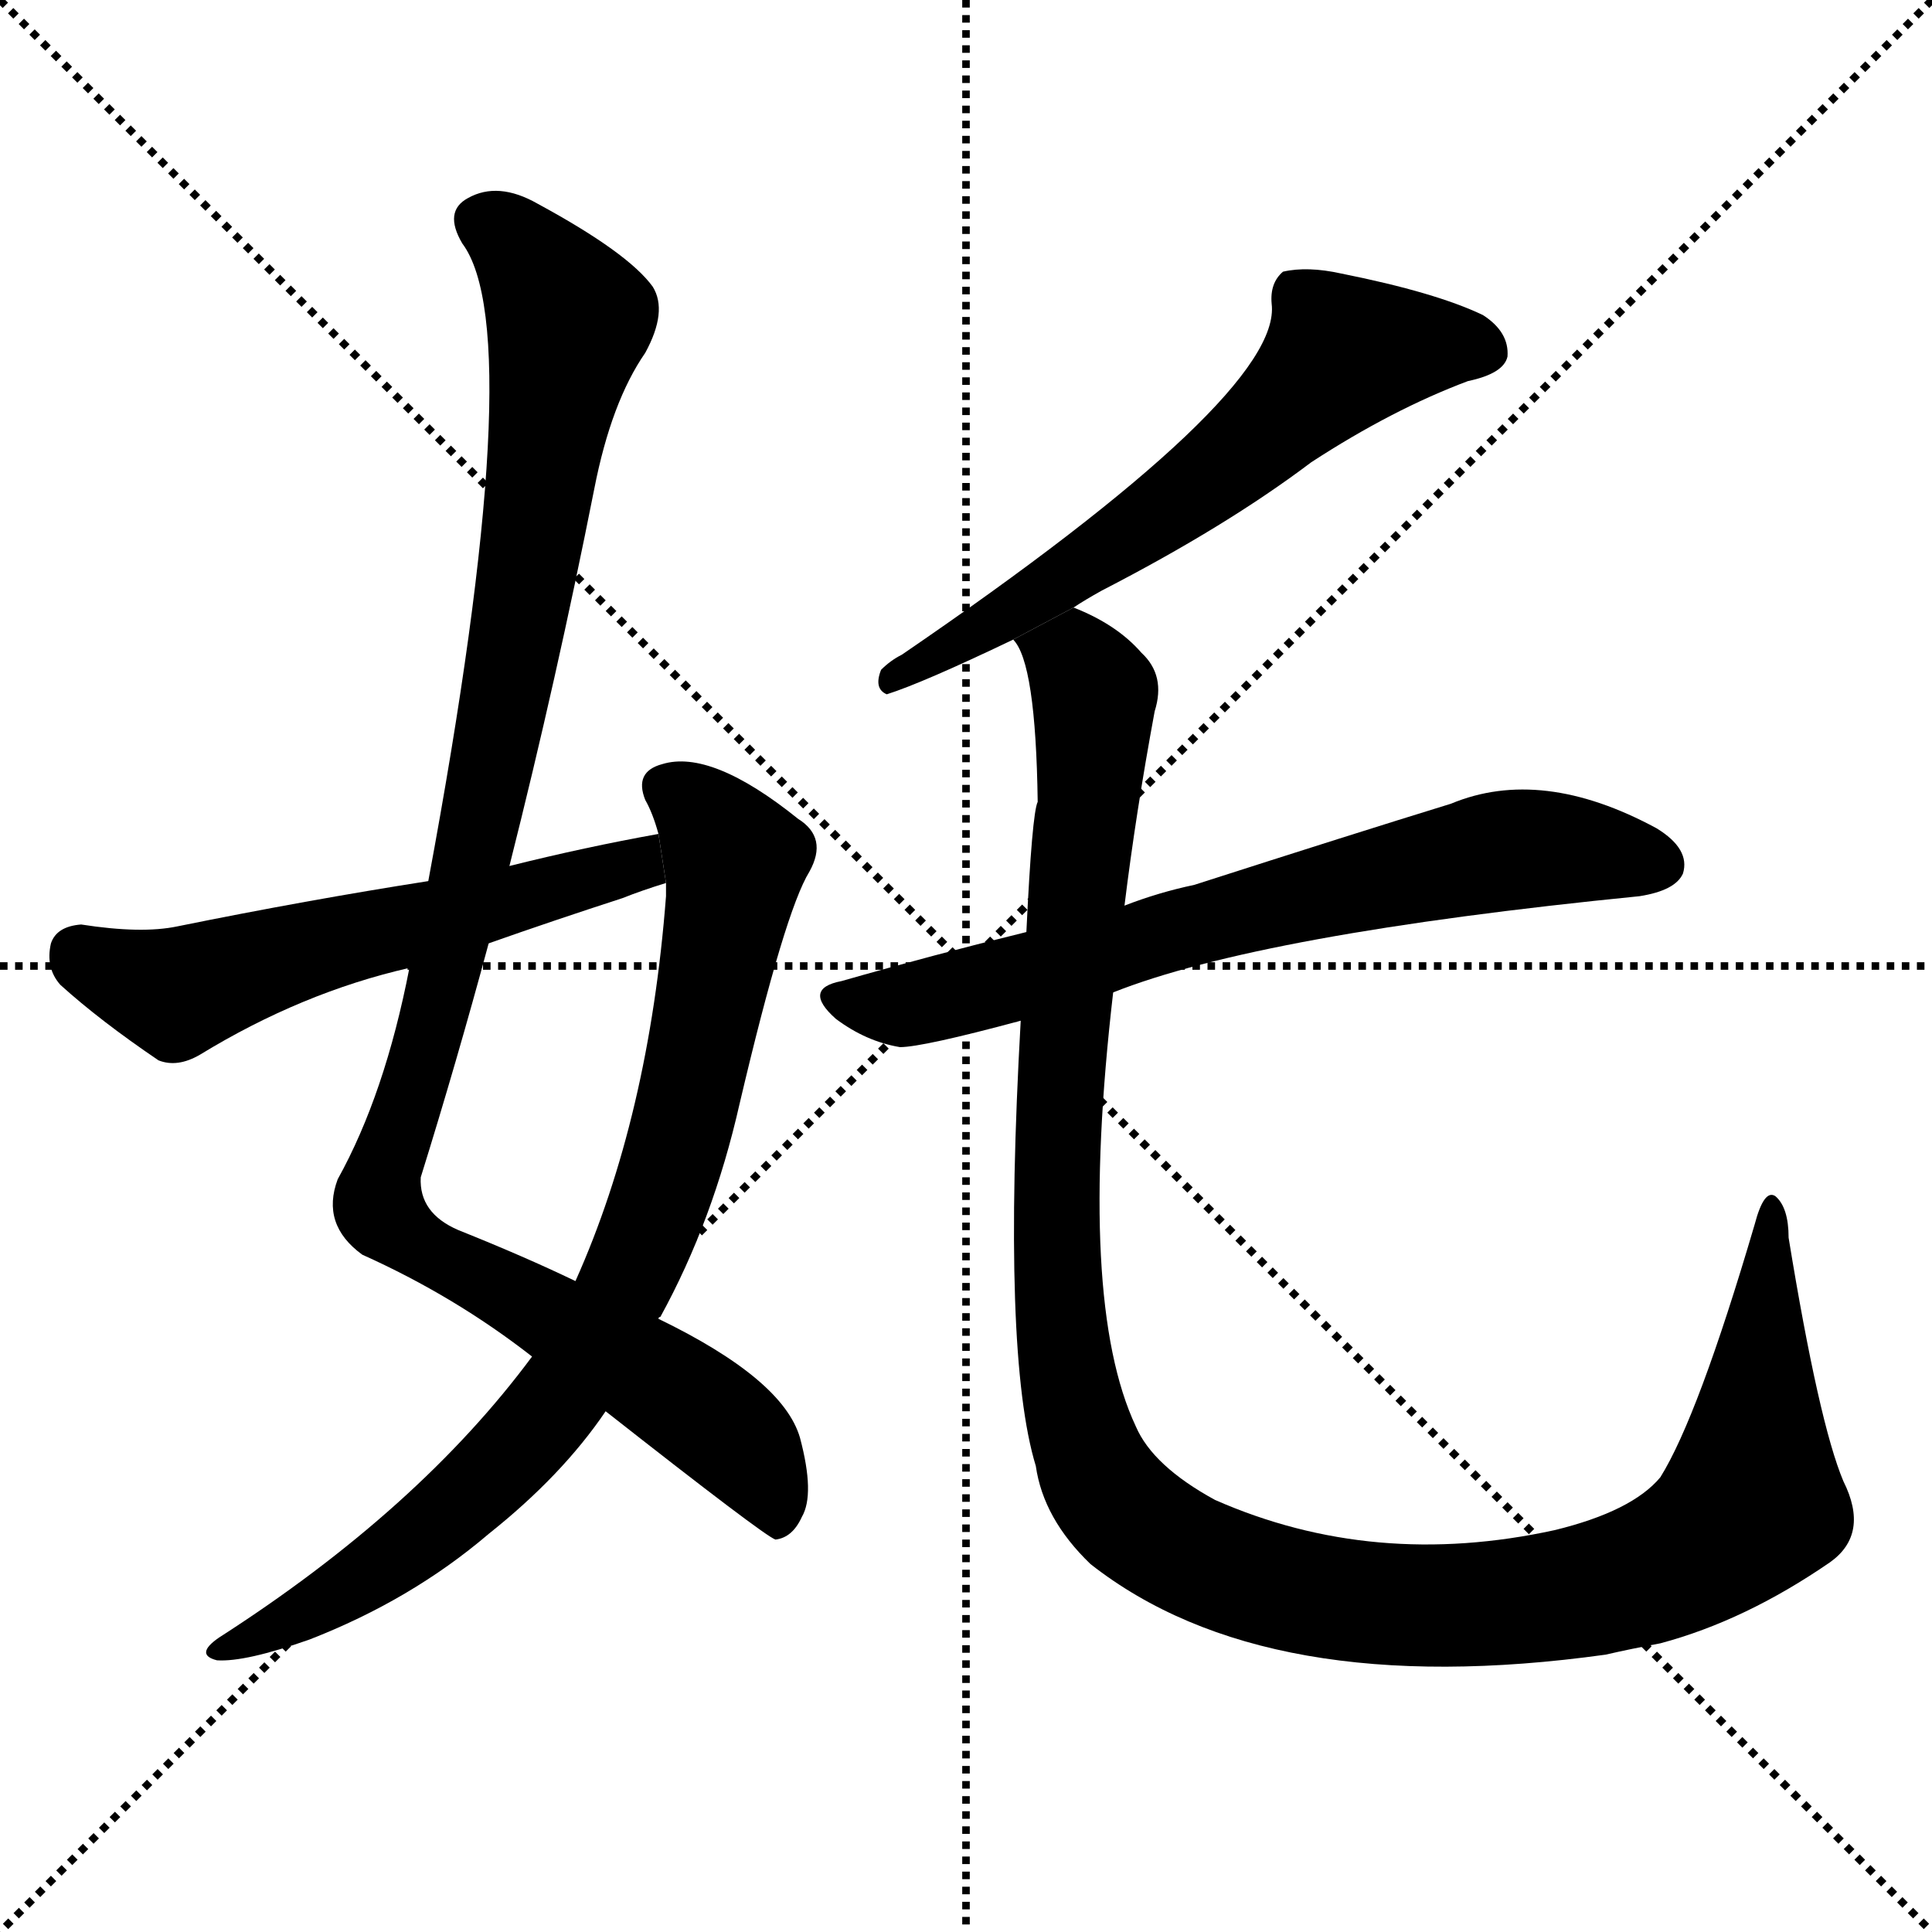 <svg version="1.1" viewBox="0 0 1024 1024" xmlns="http://www.w3.org/2000/svg">
  <g stroke="black" stroke-dasharray="1,1" stroke-width="1" transform="scale(4, 4)">
    <line x1="0" y1="0" x2="256" y2="256"></line>
    <line x1="256" y1="0" x2="0" y2="256"></line>
    <line x1="128" y1="0" x2="128" y2="256"></line>
    <line x1="0" y1="128" x2="256" y2="128"></line>
  </g>
  <g transform="scale(1, -1) translate(0, -900)">
    <style type="text/css">
      
        @keyframes keyframes0 {
          from {
            stroke: blue;
            stroke-dashoffset: 1087;
            stroke-width: 128;
          }
          78% {
            animation-timing-function: step-end;
            stroke: blue;
            stroke-dashoffset: 0;
            stroke-width: 128;
          }
          to {
            stroke: black;
            stroke-width: 1024;
          }
        }
        #make-me-a-hanzi-animation-0 {
          animation: keyframes0 1.135s both;
          animation-delay: 0s;
          animation-timing-function: linear;
        }
      
        @keyframes keyframes1 {
          from {
            stroke: blue;
            stroke-dashoffset: 837;
            stroke-width: 128;
          }
          73% {
            animation-timing-function: step-end;
            stroke: blue;
            stroke-dashoffset: 0;
            stroke-width: 128;
          }
          to {
            stroke: black;
            stroke-width: 1024;
          }
        }
        #make-me-a-hanzi-animation-1 {
          animation: keyframes1 0.931s both;
          animation-delay: 1.135s;
          animation-timing-function: linear;
        }
      
        @keyframes keyframes2 {
          from {
            stroke: blue;
            stroke-dashoffset: 575;
            stroke-width: 128;
          }
          65% {
            animation-timing-function: step-end;
            stroke: blue;
            stroke-dashoffset: 0;
            stroke-width: 128;
          }
          to {
            stroke: black;
            stroke-width: 1024;
          }
        }
        #make-me-a-hanzi-animation-2 {
          animation: keyframes2 0.718s both;
          animation-delay: 2.066s;
          animation-timing-function: linear;
        }
      
        @keyframes keyframes3 {
          from {
            stroke: blue;
            stroke-dashoffset: 628;
            stroke-width: 128;
          }
          67% {
            animation-timing-function: step-end;
            stroke: blue;
            stroke-dashoffset: 0;
            stroke-width: 128;
          }
          to {
            stroke: black;
            stroke-width: 1024;
          }
        }
        #make-me-a-hanzi-animation-3 {
          animation: keyframes3 0.761s both;
          animation-delay: 2.784s;
          animation-timing-function: linear;
        }
      
        @keyframes keyframes4 {
          from {
            stroke: blue;
            stroke-dashoffset: 703;
            stroke-width: 128;
          }
          70% {
            animation-timing-function: step-end;
            stroke: blue;
            stroke-dashoffset: 0;
            stroke-width: 128;
          }
          to {
            stroke: black;
            stroke-width: 1024;
          }
        }
        #make-me-a-hanzi-animation-4 {
          animation: keyframes4 0.822s both;
          animation-delay: 3.545s;
          animation-timing-function: linear;
        }
      
        @keyframes keyframes5 {
          from {
            stroke: blue;
            stroke-dashoffset: 1257;
            stroke-width: 128;
          }
          80% {
            animation-timing-function: step-end;
            stroke: blue;
            stroke-dashoffset: 0;
            stroke-width: 128;
          }
          to {
            stroke: black;
            stroke-width: 1024;
          }
        }
        #make-me-a-hanzi-animation-5 {
          animation: keyframes5 1.273s both;
          animation-delay: 4.367s;
          animation-timing-function: linear;
        }
      
    </style>
    
      <path d="M 321 152 Q 405 86 411 84 Q 420 85 425 96 Q 432 108 424 138 Q 415 169 349 201 L 305 221 Q 278 234 243 248 Q 222 257 223 276 Q 242 337 259 400 L 270 441 Q 295 540 315 641 Q 324 687 342 713 Q 354 735 346 748 Q 333 766 285 792 Q 264 804 248 795 Q 235 788 245 771 Q 281 723 227 433 L 217 387 Q 204 320 179 275 Q 170 251 192 235 Q 241 213 282 181 L 321 152 Z" fill="black"></path>
    
      <path d="M 282 181 Q 222 100 116 32 Q 103 23 115 20 Q 130 19 164 31 Q 218 52 259 87 Q 298 118 321 152 L 349 201 Q 349 202 350 202 Q 378 253 392 315 Q 416 417 429 438 Q 439 456 423 466 Q 377 503 351 495 Q 336 491 342 476 Q 346 469 349 458 L 353 432 Q 353 429 353 425 Q 344 308 305 221 L 282 181 Z" fill="black"></path>
    
      <path d="M 349 458 Q 310 451 270 441 L 227 433 Q 163 423 94 409 Q 75 405 43 410 Q 30 409 27 400 Q 24 387 32 378 Q 53 359 84 338 Q 94 334 106 341 Q 160 374 217 387 L 259 400 Q 293 412 330 424 Q 340 428 353 432 L 349 458 Z" fill="black"></path>
    
      <path d="M 569 578 Q 575 582 584 587 Q 650 621 695 655 Q 738 683 778 698 Q 797 702 799 711 Q 800 724 786 733 Q 761 745 711 755 Q 693 759 680 756 Q 673 750 674 739 Q 680 691 478 553 Q 472 550 467 545 Q 463 535 470 532 Q 489 538 537 561 L 569 578 Z" fill="black"></path>
    
      <path d="M 590 374 Q 668 405 869 425 Q 888 428 892 437 Q 896 450 878 461 Q 817 494 769 474 Q 717 458 633 431 Q 614 427 596 420 L 544 406 Q 495 394 446 380 Q 425 376 443 360 Q 459 348 477 345 Q 489 345 541 359 L 590 374 Z" fill="black"></path>
    
      <path d="M 541 359 Q 531 182 549 123 Q 553 95 578 71 Q 671 -2 851 23 Q 864 26 880 29 Q 925 41 970 72 Q 991 87 977 115 Q 964 146 948 244 Q 948 260 941 266 Q 935 270 930 251 Q 900 149 880 117 Q 865 99 824 89 Q 728 68 644 105 Q 611 123 602 144 Q 571 210 590 374 L 596 420 Q 602 469 612 523 Q 618 542 605 554 Q 592 569 569 578 L 537 561 Q 549 549 550 475 Q 547 469 544 406 L 541 359 Z" fill="black"></path>
    
    
      <clipPath id="make-me-a-hanzi-clip-0">
        <path d="M 321 152 Q 405 86 411 84 Q 420 85 425 96 Q 432 108 424 138 Q 415 169 349 201 L 305 221 Q 278 234 243 248 Q 222 257 223 276 Q 242 337 259 400 L 270 441 Q 295 540 315 641 Q 324 687 342 713 Q 354 735 346 748 Q 333 766 285 792 Q 264 804 248 795 Q 235 788 245 771 Q 281 723 227 433 L 217 387 Q 204 320 179 275 Q 170 251 192 235 Q 241 213 282 181 L 321 152 Z"></path>
      </clipPath>
      <path clip-path="url(#make-me-a-hanzi-clip-0)" d="M 255 782 L 271 773 L 302 730 L 253 453 L 200 264 L 220 240 L 381 146 L 401 124 L 413 91" fill="none" id="make-me-a-hanzi-animation-0" stroke-dasharray="959 1918" stroke-linecap="round"></path>
    
      <clipPath id="make-me-a-hanzi-clip-1">
        <path d="M 282 181 Q 222 100 116 32 Q 103 23 115 20 Q 130 19 164 31 Q 218 52 259 87 Q 298 118 321 152 L 349 201 Q 349 202 350 202 Q 378 253 392 315 Q 416 417 429 438 Q 439 456 423 466 Q 377 503 351 495 Q 336 491 342 476 Q 346 469 349 458 L 353 432 Q 353 429 353 425 Q 344 308 305 221 L 282 181 Z"></path>
      </clipPath>
      <path clip-path="url(#make-me-a-hanzi-clip-1)" d="M 352 483 L 373 468 L 389 444 L 361 299 L 325 207 L 297 160 L 251 109 L 180 55 L 119 26" fill="none" id="make-me-a-hanzi-animation-1" stroke-dasharray="709 1418" stroke-linecap="round"></path>
    
      <clipPath id="make-me-a-hanzi-clip-2">
        <path d="M 349 458 Q 310 451 270 441 L 227 433 Q 163 423 94 409 Q 75 405 43 410 Q 30 409 27 400 Q 24 387 32 378 Q 53 359 84 338 Q 94 334 106 341 Q 160 374 217 387 L 259 400 Q 293 412 330 424 Q 340 428 353 432 L 349 458 Z"></path>
      </clipPath>
      <path clip-path="url(#make-me-a-hanzi-clip-2)" d="M 42 394 L 94 374 L 180 402 L 330 439 L 344 451" fill="none" id="make-me-a-hanzi-animation-2" stroke-dasharray="447 894" stroke-linecap="round"></path>
    
      <clipPath id="make-me-a-hanzi-clip-3">
        <path d="M 569 578 Q 575 582 584 587 Q 650 621 695 655 Q 738 683 778 698 Q 797 702 799 711 Q 800 724 786 733 Q 761 745 711 755 Q 693 759 680 756 Q 673 750 674 739 Q 680 691 478 553 Q 472 550 467 545 Q 463 535 470 532 Q 489 538 537 561 L 569 578 Z"></path>
      </clipPath>
      <path clip-path="url(#make-me-a-hanzi-clip-3)" d="M 787 715 L 711 712 L 609 623 L 472 539" fill="none" id="make-me-a-hanzi-animation-3" stroke-dasharray="500 1000" stroke-linecap="round"></path>
    
      <clipPath id="make-me-a-hanzi-clip-4">
        <path d="M 590 374 Q 668 405 869 425 Q 888 428 892 437 Q 896 450 878 461 Q 817 494 769 474 Q 717 458 633 431 Q 614 427 596 420 L 544 406 Q 495 394 446 380 Q 425 376 443 360 Q 459 348 477 345 Q 489 345 541 359 L 590 374 Z"></path>
      </clipPath>
      <path clip-path="url(#make-me-a-hanzi-clip-4)" d="M 444 370 L 476 366 L 509 373 L 648 415 L 796 449 L 880 442" fill="none" id="make-me-a-hanzi-animation-4" stroke-dasharray="575 1150" stroke-linecap="round"></path>
    
      <clipPath id="make-me-a-hanzi-clip-5">
        <path d="M 541 359 Q 531 182 549 123 Q 553 95 578 71 Q 671 -2 851 23 Q 864 26 880 29 Q 925 41 970 72 Q 991 87 977 115 Q 964 146 948 244 Q 948 260 941 266 Q 935 270 930 251 Q 900 149 880 117 Q 865 99 824 89 Q 728 68 644 105 Q 611 123 602 144 Q 571 210 590 374 L 596 420 Q 602 469 612 523 Q 618 542 605 554 Q 592 569 569 578 L 537 561 Q 549 549 550 475 Q 547 469 544 406 L 541 359 Z"></path>
      </clipPath>
      <path clip-path="url(#make-me-a-hanzi-clip-5)" d="M 544 561 L 570 549 L 580 521 L 559 263 L 564 184 L 579 123 L 612 86 L 678 58 L 753 49 L 837 56 L 897 77 L 929 104 L 940 259" fill="none" id="make-me-a-hanzi-animation-5" stroke-dasharray="1129 2258" stroke-linecap="round"></path>
    
  </g>
</svg>
